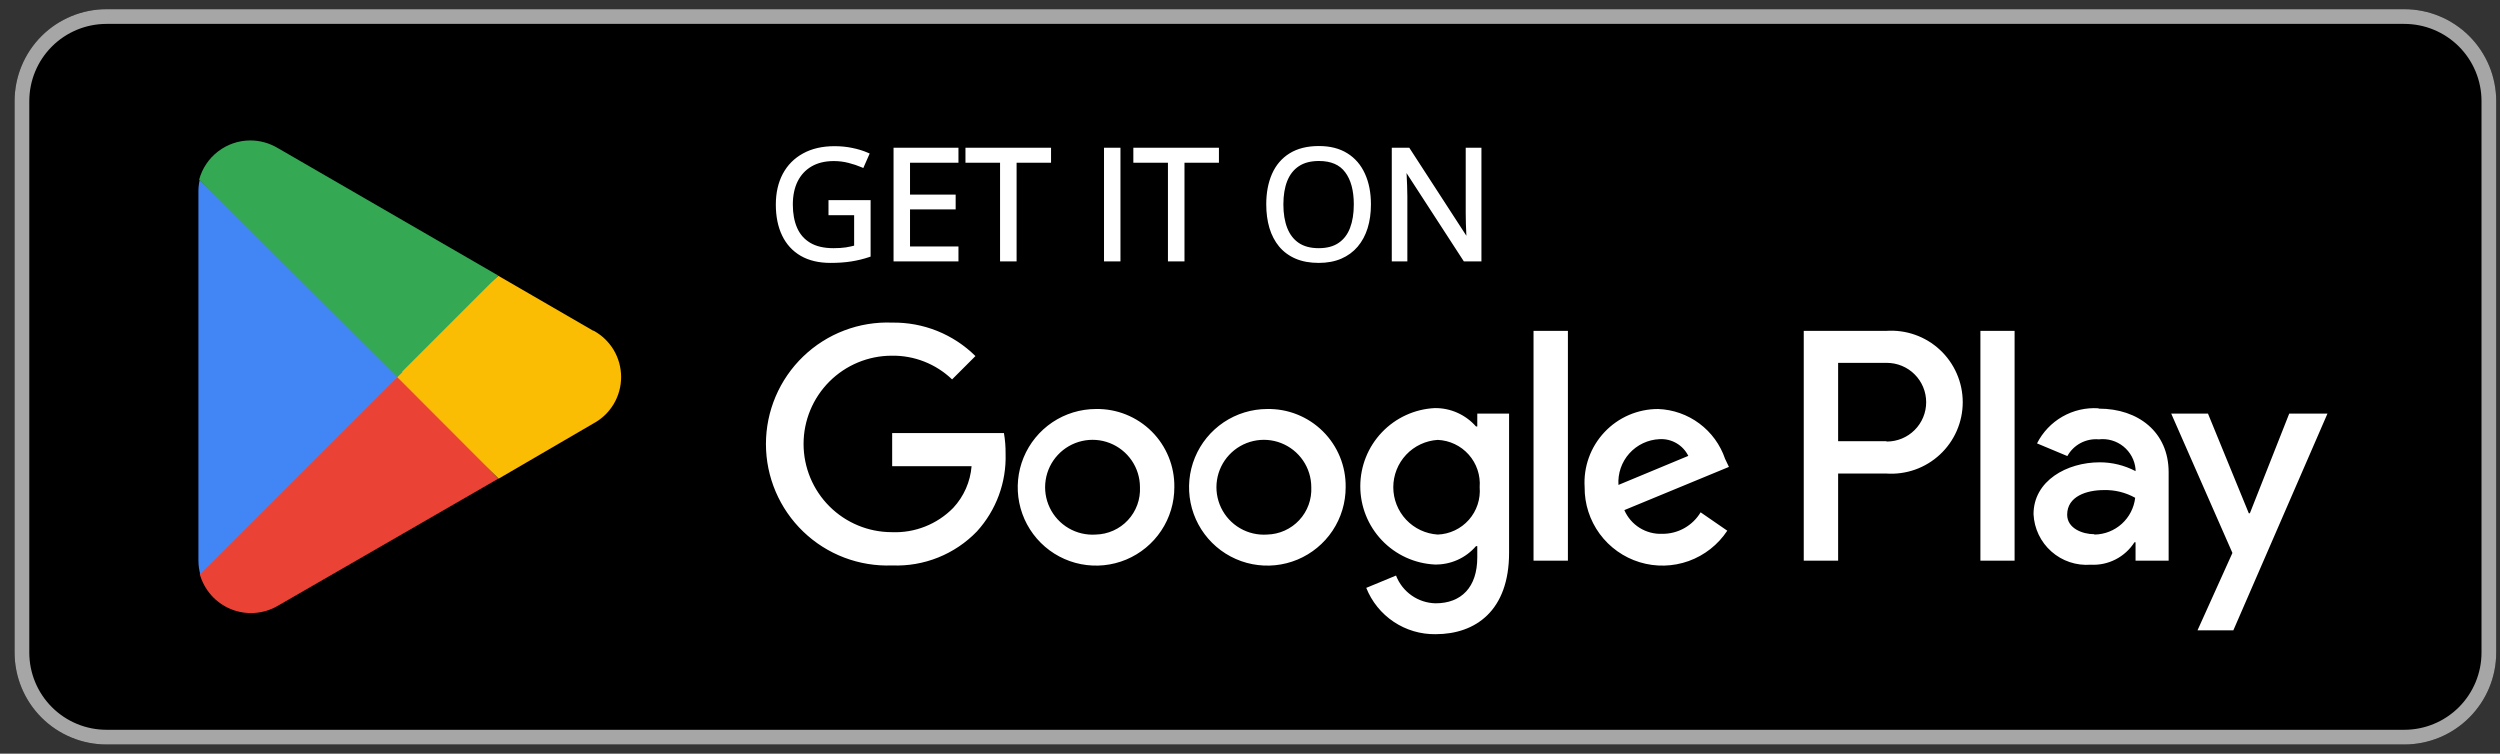 <svg width="136" height="41" viewBox="0 0 136 41" fill="none" xmlns="http://www.w3.org/2000/svg">
<rect x="0" y="0" width="136" height="41" fill="#333333" stroke="none"/>
<g clip-path="url(#clip0_12_4279)">
<path d="M130.794 0.5H5.794C3.033 0.5 0.794 2.739 0.794 5.5V35.5C0.794 38.261 3.033 40.5 5.794 40.5H130.794C133.555 40.5 135.794 38.261 135.794 35.5V5.5C135.794 2.739 133.555 0.5 130.794 0.5Z" fill="black"/>
<path d="M130.794 1.3C131.908 1.3 132.976 1.742 133.764 2.53C134.551 3.318 134.994 4.386 134.994 5.5V35.5C134.994 36.614 134.551 37.682 133.764 38.47C132.976 39.258 131.908 39.7 130.794 39.7H5.794C4.68 39.7 3.612 39.258 2.824 38.47C2.036 37.682 1.594 36.614 1.594 35.5V5.5C1.594 4.386 2.036 3.318 2.824 2.53C3.612 1.742 4.68 1.3 5.794 1.3H130.794ZM130.794 0.5H5.794C4.468 0.5 3.196 1.027 2.258 1.964C1.321 2.902 0.794 4.174 0.794 5.5V35.5C0.794 36.826 1.321 38.098 2.258 39.035C3.196 39.973 4.468 40.5 5.794 40.5H130.794C132.12 40.5 133.392 39.973 134.329 39.035C135.267 38.098 135.794 36.826 135.794 35.5V5.5C135.794 4.174 135.267 2.902 134.329 1.964C133.392 1.027 132.12 0.5 130.794 0.5Z" fill="#A6A6A6"/>
<path d="M45.17 10.986H47.261V13.887C46.947 13.993 46.624 14.072 46.291 14.124C45.961 14.176 45.591 14.202 45.182 14.202C44.56 14.202 44.035 14.078 43.607 13.83C43.181 13.581 42.858 13.228 42.637 12.77C42.416 12.309 42.305 11.762 42.305 11.129C42.305 10.51 42.427 9.97 42.67 9.509C42.915 9.048 43.268 8.69 43.729 8.437C44.193 8.18 44.75 8.052 45.399 8.052C45.732 8.052 46.047 8.083 46.344 8.146C46.644 8.206 46.922 8.292 47.179 8.404L46.913 9.009C46.692 8.914 46.448 8.832 46.18 8.764C45.916 8.696 45.642 8.662 45.358 8.662C44.87 8.662 44.451 8.763 44.102 8.964C43.755 9.166 43.489 9.451 43.304 9.82C43.121 10.188 43.03 10.624 43.03 11.129C43.03 11.628 43.11 12.063 43.271 12.434C43.432 12.803 43.683 13.089 44.024 13.294C44.365 13.498 44.804 13.601 45.342 13.601C45.612 13.601 45.843 13.585 46.037 13.555C46.231 13.523 46.407 13.485 46.565 13.441V11.608H45.17V10.986ZM52.04 14.12H48.709V8.138H52.04V8.752H49.405V10.687H51.888V11.293H49.405V13.506H52.04V14.12ZM55.203 14.12H54.503V8.752H52.621V8.138H57.077V8.752H55.203V14.12ZM60.158 14.12V8.138H60.853V14.12H60.158ZM64.336 14.12H63.636V8.752H61.754V8.138H66.21V8.752H64.336V14.12ZM74.479 11.121C74.479 11.582 74.421 12.002 74.303 12.381C74.186 12.758 74.011 13.082 73.779 13.355C73.55 13.625 73.265 13.834 72.924 13.981C72.583 14.128 72.188 14.202 71.738 14.202C71.274 14.202 70.869 14.128 70.522 13.981C70.179 13.834 69.892 13.624 69.663 13.351C69.437 13.078 69.266 12.752 69.152 12.373C69.04 11.994 68.984 11.574 68.984 11.113C68.984 10.502 69.085 9.966 69.287 9.505C69.489 9.044 69.794 8.685 70.203 8.428C70.615 8.172 71.131 8.044 71.75 8.044C72.342 8.044 72.84 8.171 73.243 8.424C73.65 8.678 73.957 9.035 74.164 9.496C74.374 9.955 74.479 10.496 74.479 11.121ZM69.716 11.121C69.716 11.628 69.789 12.067 69.933 12.438C70.078 12.809 70.299 13.096 70.596 13.298C70.896 13.499 71.277 13.601 71.738 13.601C72.201 13.601 72.581 13.499 72.875 13.298C73.173 13.096 73.392 12.809 73.534 12.438C73.676 12.067 73.747 11.628 73.747 11.121C73.747 10.349 73.585 9.746 73.26 9.312C72.938 8.876 72.435 8.658 71.75 8.658C71.286 8.658 70.904 8.757 70.604 8.956C70.304 9.155 70.081 9.439 69.933 9.807C69.789 10.173 69.716 10.611 69.716 11.121ZM80.49 14.12H79.688L76.427 9.095H76.394C76.402 9.229 76.412 9.382 76.423 9.554C76.434 9.723 76.442 9.904 76.447 10.098C76.456 10.289 76.46 10.484 76.46 10.683V14.12H75.813V8.138H76.611L79.86 13.146H79.889C79.883 13.051 79.876 12.916 79.868 12.741C79.86 12.564 79.852 12.374 79.844 12.172C79.838 11.968 79.835 11.778 79.835 11.604V8.138H80.49V14.12Z" fill="white"/>
<path d="M45.17 10.986V10.886H45.07V10.986H45.17ZM47.261 10.986H47.361V10.886H47.261V10.986ZM47.261 13.887L47.293 13.982L47.361 13.959V13.887H47.261ZM46.291 14.124L46.275 14.025L46.275 14.025L46.291 14.124ZM43.607 13.83L43.556 13.916L43.556 13.916L43.607 13.83ZM42.637 12.77L42.547 12.813L42.547 12.813L42.637 12.77ZM42.67 9.509L42.581 9.462L42.581 9.462L42.67 9.509ZM43.729 8.437L43.778 8.524L43.778 8.524L43.729 8.437ZM46.344 8.146L46.323 8.244L46.324 8.244L46.344 8.146ZM47.179 8.404L47.27 8.444L47.311 8.352L47.219 8.312L47.179 8.404ZM46.913 9.009L46.873 9.101L46.964 9.141L47.004 9.05L46.913 9.009ZM46.18 8.764L46.155 8.861L46.156 8.861L46.18 8.764ZM44.102 8.964L44.052 8.878L44.051 8.878L44.102 8.964ZM43.304 9.82L43.215 9.775L43.214 9.775L43.304 9.82ZM43.271 12.434L43.179 12.474L43.179 12.474L43.271 12.434ZM44.024 13.294L43.972 13.379L44.024 13.294ZM46.037 13.555L46.053 13.654L46.054 13.654L46.037 13.555ZM46.565 13.441L46.592 13.537L46.665 13.517V13.441H46.565ZM46.565 11.608H46.665V11.508H46.565V11.608ZM45.17 11.608H45.07V11.708H45.17V11.608ZM45.17 11.086H47.261V10.886H45.17V11.086ZM47.161 10.986V13.887H47.361V10.986H47.161ZM47.228 13.792C46.92 13.897 46.603 13.974 46.275 14.025L46.306 14.223C46.645 14.17 46.974 14.09 47.293 13.982L47.228 13.792ZM46.275 14.025C45.951 14.076 45.587 14.102 45.182 14.102V14.302C45.595 14.302 45.97 14.276 46.306 14.223L46.275 14.025ZM45.182 14.102C44.573 14.102 44.066 13.98 43.657 13.743L43.556 13.916C44.003 14.175 44.547 14.302 45.182 14.302V14.102ZM43.657 13.743C43.249 13.505 42.94 13.167 42.727 12.726L42.547 12.813C42.776 13.289 43.113 13.657 43.556 13.916L43.657 13.743ZM42.727 12.727C42.514 12.282 42.405 11.75 42.405 11.129H42.205C42.205 11.773 42.318 12.336 42.547 12.813L42.727 12.727ZM42.405 11.129C42.405 10.523 42.524 9.999 42.758 9.555L42.581 9.462C42.33 9.94 42.205 10.497 42.205 11.129H42.405ZM42.758 9.556C42.994 9.112 43.333 8.769 43.778 8.524L43.681 8.349C43.203 8.612 42.836 8.983 42.581 9.462L42.758 9.556ZM43.778 8.524C44.224 8.278 44.763 8.152 45.399 8.152V7.952C44.736 7.952 44.163 8.083 43.681 8.349L43.778 8.524ZM45.399 8.152C45.725 8.152 46.033 8.183 46.323 8.244L46.365 8.048C46.06 7.984 45.738 7.952 45.399 7.952V8.152ZM46.324 8.244C46.618 8.303 46.889 8.387 47.139 8.496L47.219 8.312C46.955 8.197 46.67 8.109 46.364 8.048L46.324 8.244ZM47.087 8.364L46.821 8.969L47.004 9.05L47.27 8.444L47.087 8.364ZM46.952 8.918C46.726 8.82 46.477 8.736 46.205 8.667L46.156 8.861C46.419 8.928 46.658 9.008 46.873 9.101L46.952 8.918ZM46.205 8.667C45.932 8.597 45.65 8.562 45.358 8.562V8.762C45.633 8.762 45.899 8.795 46.155 8.861L46.205 8.667ZM45.358 8.562C44.856 8.562 44.419 8.666 44.052 8.878L44.152 9.051C44.483 8.86 44.883 8.762 45.358 8.762V8.562ZM44.051 8.878C43.688 9.09 43.408 9.39 43.215 9.775L43.393 9.865C43.57 9.513 43.823 9.243 44.152 9.051L44.051 8.878ZM43.214 9.775C43.023 10.16 42.93 10.612 42.93 11.129H43.13C43.13 10.636 43.219 10.216 43.393 9.864L43.214 9.775ZM42.93 11.129C42.93 11.639 43.012 12.088 43.179 12.474L43.363 12.395C43.208 12.039 43.13 11.618 43.13 11.129H42.93ZM43.179 12.474C43.349 12.861 43.614 13.164 43.972 13.379L44.075 13.208C43.752 13.014 43.515 12.744 43.363 12.394L43.179 12.474ZM43.972 13.379C44.334 13.596 44.792 13.7 45.342 13.7V13.501C44.816 13.501 44.396 13.4 44.075 13.208L43.972 13.379ZM45.342 13.7C45.615 13.7 45.852 13.685 46.052 13.654L46.022 13.457C45.835 13.486 45.608 13.501 45.342 13.501V13.7ZM46.054 13.654C46.25 13.621 46.429 13.582 46.592 13.537L46.538 13.345C46.384 13.387 46.211 13.425 46.02 13.457L46.054 13.654ZM46.665 13.441V11.608H46.465V13.441H46.665ZM46.565 11.508H45.17V11.708H46.565V11.508ZM45.27 11.608V10.986H45.07V11.608H45.27ZM52.04 14.12V14.22H52.14V14.12H52.04ZM48.709 14.12H48.609V14.22H48.709V14.12ZM48.709 8.138V8.038H48.609V8.138H48.709ZM52.04 8.138H52.14V8.038H52.04V8.138ZM52.04 8.752V8.852H52.14V8.752H52.04ZM49.405 8.752V8.652H49.305V8.752H49.405ZM49.405 10.687H49.305V10.787H49.405V10.687ZM51.888 10.687H51.988V10.587H51.888V10.687ZM51.888 11.293V11.393H51.988V11.293H51.888ZM49.405 11.293V11.193H49.305V11.293H49.405ZM49.405 13.506H49.305V13.606H49.405V13.506ZM52.04 13.506H52.14V13.406H52.04V13.506ZM52.04 14.02H48.709V14.22H52.04V14.02ZM48.809 14.12V8.138H48.609V14.12H48.809ZM48.709 8.238H52.04V8.038H48.709V8.238ZM51.94 8.138V8.752H52.14V8.138H51.94ZM52.04 8.652H49.405V8.852H52.04V8.652ZM49.305 8.752V10.687H49.505V8.752H49.305ZM49.405 10.787H51.888V10.587H49.405V10.787ZM51.788 10.687V11.293H51.988V10.687H51.788ZM51.888 11.193H49.405V11.393H51.888V11.193ZM49.305 11.293V13.506H49.505V11.293H49.305ZM49.405 13.606H52.04V13.406H49.405V13.606ZM51.94 13.506V14.12H52.14V13.506H51.94ZM55.203 14.12V14.22H55.303V14.12H55.203ZM54.503 14.12H54.403V14.22H54.503V14.12ZM54.503 8.752H54.603V8.652H54.503V8.752ZM52.621 8.752H52.521V8.852H52.621V8.752ZM52.621 8.138V8.038H52.521V8.138H52.621ZM57.077 8.138H57.177V8.038H57.077V8.138ZM57.077 8.752V8.852H57.177V8.752H57.077ZM55.203 8.752V8.652H55.103V8.752H55.203ZM55.203 14.02H54.503V14.22H55.203V14.02ZM54.603 14.12V8.752H54.403V14.12H54.603ZM54.503 8.652H52.621V8.852H54.503V8.652ZM52.721 8.752V8.138H52.521V8.752H52.721ZM52.621 8.238H57.077V8.038H52.621V8.238ZM56.977 8.138V8.752H57.177V8.138H56.977ZM57.077 8.652H55.203V8.852H57.077V8.652ZM55.103 8.752V14.12H55.303V8.752H55.103ZM60.158 14.12H60.058V14.22H60.158V14.12ZM60.158 8.138V8.038H60.058V8.138H60.158ZM60.853 8.138H60.953V8.038H60.853V8.138ZM60.853 14.12V14.22H60.953V14.12H60.853ZM60.258 14.12V8.138H60.058V14.12H60.258ZM60.158 8.238H60.853V8.038H60.158V8.238ZM60.754 8.138V14.12H60.953V8.138H60.754ZM60.853 14.02H60.158V14.22H60.853V14.02ZM64.336 14.12V14.22H64.436V14.12H64.336ZM63.636 14.12H63.536V14.22H63.636V14.12ZM63.636 8.752H63.736V8.652H63.636V8.752ZM61.754 8.752H61.654V8.852H61.754V8.752ZM61.754 8.138V8.038H61.654V8.138H61.754ZM66.21 8.138H66.31V8.038H66.21V8.138ZM66.21 8.752V8.852H66.31V8.752H66.21ZM64.336 8.752V8.652H64.236V8.752H64.336ZM64.336 14.02H63.636V14.22H64.336V14.02ZM63.736 14.12V8.752H63.536V14.12H63.736ZM63.636 8.652H61.754V8.852H63.636V8.652ZM61.854 8.752V8.138H61.654V8.752H61.854ZM61.754 8.238H66.21V8.038H61.754V8.238ZM66.11 8.138V8.752H66.31V8.138H66.11ZM66.21 8.652H64.336V8.852H66.21V8.652ZM64.236 8.752V14.12H64.436V8.752H64.236ZM74.303 12.381L74.399 12.411L74.399 12.411L74.303 12.381ZM73.779 13.355L73.703 13.29L73.703 13.29L73.779 13.355ZM72.924 13.981L72.964 14.073L72.924 13.981ZM70.522 13.981L70.483 14.073L70.483 14.073L70.522 13.981ZM69.663 13.351L69.586 13.415L69.587 13.415L69.663 13.351ZM69.152 12.373L69.056 12.401L69.056 12.402L69.152 12.373ZM70.203 8.428L70.15 8.344L70.15 8.344L70.203 8.428ZM73.243 8.424L73.19 8.509L73.191 8.509L73.243 8.424ZM74.164 9.496L74.073 9.537L74.073 9.538L74.164 9.496ZM70.596 13.298L70.54 13.38L70.54 13.381L70.596 13.298ZM72.875 13.298L72.819 13.215L72.819 13.215L72.875 13.298ZM73.26 9.312L73.179 9.372L73.18 9.372L73.26 9.312ZM70.604 8.956L70.549 8.873L70.604 8.956ZM69.933 9.807L69.84 9.77L69.84 9.771L69.933 9.807ZM74.379 11.121C74.379 11.573 74.322 11.983 74.208 12.352L74.399 12.411C74.519 12.021 74.579 11.59 74.579 11.121H74.379ZM74.208 12.351C74.094 12.716 73.926 13.029 73.703 13.29L73.856 13.42C74.097 13.136 74.278 12.799 74.399 12.411L74.208 12.351ZM73.703 13.29C73.485 13.548 73.212 13.748 72.885 13.889L72.964 14.073C73.318 13.92 73.616 13.702 73.856 13.42L73.703 13.29ZM72.885 13.889C72.559 14.03 72.177 14.102 71.738 14.102V14.302C72.199 14.302 72.608 14.226 72.964 14.073L72.885 13.889ZM71.738 14.102C71.284 14.102 70.893 14.03 70.562 13.889L70.483 14.073C70.845 14.227 71.264 14.302 71.738 14.302V14.102ZM70.562 13.889C70.232 13.748 69.958 13.547 69.74 13.287L69.587 13.415C69.826 13.7 70.126 13.92 70.483 14.073L70.562 13.889ZM69.74 13.287C69.523 13.026 69.359 12.712 69.247 12.344L69.056 12.402C69.174 12.792 69.35 13.13 69.586 13.415L69.74 13.287ZM69.248 12.345C69.139 11.976 69.084 11.566 69.084 11.113H68.884C68.884 11.582 68.941 12.011 69.056 12.401L69.248 12.345ZM69.084 11.113C69.084 10.512 69.183 9.991 69.378 9.545L69.195 9.464C68.987 9.941 68.884 10.491 68.884 11.113H69.084ZM69.378 9.545C69.573 9.101 69.865 8.758 70.256 8.513L70.15 8.344C69.723 8.611 69.405 8.986 69.195 9.464L69.378 9.545ZM70.256 8.513C70.648 8.269 71.144 8.144 71.75 8.144V7.944C71.117 7.944 70.582 8.075 70.15 8.344L70.256 8.513ZM71.75 8.144C72.328 8.144 72.806 8.268 73.19 8.509L73.297 8.34C72.874 8.074 72.356 7.944 71.75 7.944V8.144ZM73.191 8.509C73.579 8.752 73.873 9.093 74.073 9.537L74.255 9.455C74.04 8.977 73.721 8.604 73.296 8.339L73.191 8.509ZM74.073 9.538C74.276 9.981 74.379 10.507 74.379 11.121H74.579C74.579 10.485 74.472 9.929 74.255 9.455L74.073 9.538ZM69.616 11.121C69.616 11.637 69.69 12.089 69.84 12.475L70.026 12.402C69.887 12.045 69.816 11.619 69.816 11.121H69.616ZM69.84 12.475C69.991 12.862 70.224 13.166 70.54 13.38L70.652 13.215C70.374 13.026 70.165 12.756 70.026 12.402L69.84 12.475ZM70.54 13.381C70.861 13.596 71.262 13.7 71.738 13.7V13.501C71.291 13.501 70.931 13.403 70.652 13.215L70.54 13.381ZM71.738 13.7C72.216 13.7 72.616 13.596 72.932 13.38L72.819 13.215C72.545 13.403 72.187 13.501 71.738 13.501V13.7ZM72.931 13.38C73.247 13.166 73.479 12.862 73.627 12.474L73.441 12.403C73.305 12.757 73.098 13.026 72.819 13.215L72.931 13.38ZM73.627 12.474C73.775 12.089 73.847 11.637 73.847 11.121H73.647C73.647 11.619 73.577 12.046 73.441 12.403L73.627 12.474ZM73.847 11.121C73.847 10.336 73.682 9.709 73.34 9.252L73.18 9.372C73.487 9.783 73.647 10.361 73.647 11.121H73.847ZM73.34 9.253C72.995 8.784 72.457 8.558 71.75 8.558V8.758C72.412 8.758 72.881 8.967 73.179 9.372L73.34 9.253ZM71.75 8.558C71.272 8.558 70.87 8.66 70.549 8.873L70.66 9.04C70.939 8.854 71.3 8.758 71.75 8.758V8.558ZM70.549 8.873C70.23 9.084 69.994 9.385 69.84 9.77L70.026 9.845C70.167 9.493 70.378 9.226 70.66 9.04L70.549 8.873ZM69.84 9.771C69.69 10.151 69.616 10.602 69.616 11.121H69.816C69.816 10.62 69.887 10.195 70.026 9.844L69.84 9.771ZM80.49 14.12V14.22H80.59V14.12H80.49ZM79.688 14.12L79.604 14.175L79.634 14.22H79.688V14.12ZM76.427 9.095L76.511 9.041L76.481 8.995H76.427V9.095ZM76.394 9.095V8.995H76.288L76.294 9.101L76.394 9.095ZM76.423 9.554L76.323 9.56L76.323 9.56L76.423 9.554ZM76.447 10.098L76.347 10.101L76.347 10.102L76.447 10.098ZM76.46 14.12V14.22H76.56V14.12H76.46ZM75.813 14.12H75.713V14.22H75.813V14.12ZM75.813 8.138V8.038H75.713V8.138H75.813ZM76.611 8.138L76.695 8.083L76.665 8.038H76.611V8.138ZM79.86 13.146L79.776 13.201L79.806 13.246H79.86V13.146ZM79.889 13.146V13.246H79.995L79.988 13.141L79.889 13.146ZM79.868 12.741L79.768 12.746L79.768 12.746L79.868 12.741ZM79.844 12.172L79.744 12.175L79.744 12.177L79.844 12.172ZM79.835 8.138V8.038H79.735V8.138H79.835ZM80.49 8.138H80.59V8.038H80.49V8.138ZM80.49 14.02H79.688V14.22H80.49V14.02ZM79.772 14.066L76.511 9.041L76.343 9.15L79.604 14.175L79.772 14.066ZM76.427 8.995H76.394V9.195H76.427V8.995ZM76.294 9.101C76.303 9.235 76.312 9.388 76.323 9.56L76.523 9.547C76.512 9.376 76.502 9.223 76.494 9.089L76.294 9.101ZM76.323 9.56C76.334 9.728 76.342 9.908 76.347 10.101L76.547 10.095C76.542 9.9 76.534 9.718 76.523 9.547L76.323 9.56ZM76.347 10.102C76.356 10.292 76.36 10.485 76.36 10.683H76.56C76.56 10.482 76.555 10.286 76.547 10.094L76.347 10.102ZM76.36 10.683V14.12H76.56V10.683H76.36ZM76.46 14.02H75.813V14.22H76.46V14.02ZM75.913 14.12V8.138H75.713V14.12H75.913ZM75.813 8.238H76.611V8.038H75.813V8.238ZM76.527 8.192L79.776 13.201L79.944 13.092L76.695 8.083L76.527 8.192ZM79.86 13.246H79.889V13.046H79.86V13.246ZM79.988 13.141C79.983 13.046 79.976 12.911 79.968 12.736L79.768 12.746C79.776 12.921 79.783 13.056 79.789 13.152L79.988 13.141ZM79.968 12.737C79.96 12.559 79.952 12.37 79.944 12.168L79.744 12.177C79.752 12.379 79.76 12.568 79.768 12.746L79.968 12.737ZM79.944 12.17C79.938 11.966 79.935 11.777 79.935 11.604H79.735C79.735 11.779 79.738 11.97 79.744 12.175L79.944 12.17ZM79.935 11.604V8.138H79.735V11.604H79.935ZM79.835 8.238H80.49V8.038H79.835V8.238ZM80.39 8.138V14.12H80.59V8.138H80.39Z" fill="white"/>
<path d="M68.934 22.25C68.091 22.252 67.269 22.504 66.569 22.973C65.87 23.443 65.325 24.11 65.004 24.889C64.684 25.668 64.602 26.525 64.768 27.351C64.934 28.177 65.342 28.935 65.939 29.529C66.536 30.124 67.296 30.528 68.123 30.69C68.95 30.852 69.806 30.766 70.584 30.442C71.361 30.117 72.025 29.57 72.492 28.868C72.958 28.167 73.206 27.343 73.204 26.5C73.212 25.938 73.107 25.38 72.895 24.859C72.683 24.339 72.369 23.866 71.97 23.469C71.572 23.073 71.098 22.761 70.576 22.551C70.055 22.341 69.496 22.239 68.934 22.25ZM68.934 29.08C68.418 29.116 67.902 28.996 67.455 28.735C67.008 28.475 66.649 28.085 66.426 27.618C66.203 27.151 66.125 26.628 66.204 26.116C66.282 25.604 66.512 25.128 66.865 24.749C67.218 24.37 67.676 24.106 68.181 23.991C68.686 23.876 69.213 23.915 69.695 24.104C70.177 24.293 70.591 24.622 70.884 25.05C71.176 25.477 71.333 25.982 71.334 26.5C71.35 26.828 71.3 27.156 71.188 27.464C71.075 27.773 70.902 28.056 70.678 28.296C70.454 28.537 70.185 28.73 69.885 28.864C69.586 28.999 69.262 29.072 68.934 29.08ZM59.614 22.25C58.772 22.252 57.949 22.504 57.249 22.973C56.55 23.443 56.005 24.11 55.684 24.889C55.364 25.668 55.282 26.525 55.448 27.351C55.614 28.177 56.022 28.935 56.619 29.529C57.216 30.124 57.976 30.528 58.803 30.69C59.63 30.852 60.486 30.766 61.264 30.442C62.041 30.117 62.705 29.57 63.172 28.868C63.638 28.167 63.886 27.343 63.884 26.5C63.892 25.938 63.787 25.38 63.575 24.859C63.363 24.339 63.049 23.866 62.65 23.469C62.252 23.073 61.778 22.761 61.256 22.551C60.734 22.341 60.176 22.239 59.614 22.25ZM59.614 29.08C59.098 29.116 58.582 28.996 58.135 28.735C57.688 28.475 57.329 28.085 57.106 27.618C56.883 27.151 56.805 26.628 56.884 26.116C56.962 25.604 57.192 25.128 57.545 24.749C57.898 24.37 58.356 24.106 58.861 23.991C59.366 23.876 59.893 23.915 60.375 24.104C60.857 24.293 61.271 24.622 61.564 25.05C61.856 25.477 62.013 25.982 62.014 26.5C62.03 26.828 61.98 27.156 61.868 27.464C61.755 27.773 61.582 28.056 61.358 28.296C61.135 28.537 60.865 28.73 60.565 28.864C60.266 28.999 59.942 29.072 59.614 29.08ZM48.534 23.56V25.36H52.854C52.786 26.208 52.434 27.008 51.854 27.63C51.421 28.071 50.9 28.417 50.324 28.644C49.749 28.872 49.132 28.976 48.514 28.95C47.241 28.95 46.02 28.444 45.12 27.544C44.22 26.644 43.714 25.423 43.714 24.15C43.714 22.877 44.22 21.656 45.12 20.756C46.02 19.856 47.241 19.35 48.514 19.35C49.734 19.332 50.913 19.795 51.794 20.64L53.064 19.37C52.468 18.78 51.76 18.316 50.983 18.003C50.205 17.691 49.372 17.537 48.534 17.55C47.645 17.515 46.758 17.66 45.927 17.977C45.095 18.293 44.336 18.774 43.695 19.391C43.054 20.008 42.544 20.747 42.195 21.566C41.847 22.385 41.667 23.265 41.667 24.155C41.667 25.045 41.847 25.925 42.195 26.744C42.544 27.562 43.054 28.302 43.695 28.919C44.336 29.536 45.095 30.017 45.927 30.333C46.758 30.649 47.645 30.794 48.534 30.76C49.389 30.794 50.242 30.647 51.037 30.328C51.831 30.009 52.55 29.526 53.144 28.91C54.194 27.756 54.754 26.239 54.704 24.68C54.708 24.305 54.678 23.93 54.614 23.56H48.534ZM93.844 24.96C93.583 24.193 93.096 23.523 92.445 23.039C91.796 22.555 91.014 22.28 90.204 22.25C89.657 22.249 89.116 22.36 88.613 22.576C88.111 22.793 87.658 23.11 87.283 23.509C86.909 23.907 86.619 24.378 86.434 24.892C86.248 25.407 86.17 25.954 86.204 26.5C86.195 27.413 86.483 28.304 87.022 29.04C87.562 29.776 88.325 30.318 89.198 30.585C90.071 30.852 91.007 30.829 91.866 30.52C92.725 30.21 93.461 29.632 93.964 28.87L92.514 27.87C92.298 28.23 91.991 28.528 91.625 28.733C91.258 28.938 90.844 29.044 90.424 29.04C89.991 29.058 89.562 28.944 89.194 28.714C88.827 28.484 88.537 28.148 88.364 27.75L94.054 25.4L93.844 24.96ZM88.044 26.38C88.024 26.069 88.066 25.758 88.167 25.463C88.269 25.169 88.428 24.898 88.636 24.666C88.844 24.435 89.096 24.246 89.377 24.113C89.658 23.98 89.963 23.904 90.274 23.89C90.596 23.87 90.917 23.946 91.196 24.108C91.476 24.27 91.701 24.511 91.844 24.8L88.044 26.38ZM83.424 30.5H85.294V18H83.424V30.5ZM80.364 23.2H80.294C80.015 22.882 79.67 22.628 79.283 22.455C78.897 22.282 78.477 22.195 78.054 22.2C76.961 22.253 75.931 22.724 75.176 23.517C74.421 24.309 74 25.361 74 26.455C74 27.549 74.421 28.601 75.176 29.393C75.931 30.186 76.961 30.657 78.054 30.71C78.478 30.718 78.899 30.633 79.286 30.46C79.673 30.288 80.017 30.031 80.294 29.71H80.364V30.32C80.364 31.95 79.494 32.82 78.094 32.82C77.626 32.81 77.172 32.661 76.79 32.392C76.407 32.123 76.112 31.746 75.944 31.31L74.324 31.98C74.624 32.732 75.144 33.376 75.817 33.826C76.491 34.276 77.284 34.511 78.094 34.5C80.284 34.5 82.094 33.21 82.094 30.07V22.5H80.364V23.2ZM78.214 29.08C77.559 29.039 76.944 28.75 76.494 28.272C76.045 27.793 75.795 27.161 75.795 26.505C75.795 25.849 76.045 25.217 76.494 24.738C76.944 24.26 77.559 23.971 78.214 23.93C78.534 23.944 78.849 24.022 79.138 24.16C79.427 24.297 79.686 24.492 79.899 24.732C80.112 24.971 80.274 25.252 80.376 25.555C80.478 25.859 80.519 26.18 80.494 26.5C80.521 26.821 80.483 27.143 80.382 27.449C80.281 27.755 80.119 28.037 79.906 28.278C79.693 28.519 79.433 28.714 79.142 28.852C78.851 28.99 78.536 29.068 78.214 29.08ZM102.604 18H98.124V30.5H99.994V25.76H102.604C103.137 25.798 103.672 25.726 104.176 25.549C104.68 25.371 105.142 25.091 105.533 24.727C105.924 24.363 106.236 23.923 106.449 23.433C106.663 22.943 106.773 22.414 106.773 21.88C106.773 21.346 106.663 20.817 106.449 20.327C106.236 19.837 105.924 19.396 105.533 19.032C105.142 18.668 104.68 18.389 104.176 18.211C103.672 18.034 103.137 17.962 102.604 18ZM102.604 24H99.994V19.74H102.644C102.925 19.74 103.203 19.795 103.463 19.903C103.723 20.01 103.959 20.168 104.157 20.367C104.356 20.565 104.514 20.801 104.621 21.061C104.729 21.321 104.784 21.599 104.784 21.88C104.784 22.161 104.729 22.439 104.621 22.699C104.514 22.959 104.356 23.194 104.157 23.393C103.959 23.592 103.723 23.75 103.463 23.857C103.203 23.965 102.925 24.02 102.644 24.02L102.604 24ZM114.144 22.21C113.463 22.168 112.785 22.326 112.193 22.666C111.601 23.005 111.122 23.511 110.814 24.12L112.464 24.81C112.631 24.509 112.881 24.263 113.184 24.102C113.488 23.941 113.832 23.87 114.174 23.9C114.411 23.872 114.652 23.892 114.882 23.958C115.111 24.024 115.325 24.136 115.512 24.286C115.698 24.436 115.852 24.621 115.966 24.831C116.08 25.041 116.15 25.272 116.174 25.51V25.63C115.573 25.314 114.903 25.149 114.224 25.15C112.444 25.15 110.624 26.15 110.624 27.97C110.642 28.357 110.737 28.736 110.904 29.085C111.071 29.435 111.307 29.747 111.597 30.003C111.887 30.26 112.225 30.456 112.593 30.579C112.96 30.702 113.348 30.75 113.734 30.72C114.203 30.746 114.671 30.647 115.089 30.432C115.507 30.218 115.861 29.896 116.114 29.5H116.174V30.5H117.974V25.69C117.974 23.5 116.314 22.23 114.184 22.23L114.144 22.21ZM113.914 29.06C113.304 29.06 112.454 28.75 112.454 28C112.454 27 113.514 26.66 114.454 26.66C115.048 26.645 115.635 26.79 116.154 27.08C116.091 27.623 115.834 28.125 115.429 28.493C115.025 28.86 114.501 29.069 113.954 29.08L113.914 29.06ZM124.534 22.5L122.394 27.92H122.334L120.114 22.5H118.114L121.444 30.08L119.544 34.29H121.494L126.614 22.5H124.534ZM107.734 30.5H109.594V18H107.734V30.5Z" fill="white"/>
<path d="M21.514 19.92L10.864 31.22C10.981 31.647 11.194 32.042 11.487 32.374C11.78 32.706 12.146 32.966 12.556 33.135C12.965 33.303 13.408 33.374 13.85 33.344C14.292 33.314 14.721 33.182 15.104 32.96L27.104 26.04L21.514 19.92Z" fill="#EA4335"/>
<path d="M32.284 18L27.104 15L21.284 20.19L27.124 26.04L32.274 23.04C32.732 22.795 33.115 22.43 33.382 21.985C33.648 21.539 33.789 21.029 33.789 20.51C33.789 19.991 33.648 19.481 33.382 19.035C33.115 18.59 32.732 18.225 32.274 17.98L32.284 18Z" fill="#FBBC04"/>
<path d="M10.864 9.78C10.811 10.017 10.788 10.258 10.794 10.5V30.5C10.796 30.75 10.829 30.999 10.894 31.24L21.894 20.24L10.864 9.78Z" fill="#4285F4"/>
<path d="M21.594 20.5L27.104 14.99L15.104 8.05C14.653 7.782 14.139 7.64 13.614 7.64C12.981 7.641 12.367 7.851 11.865 8.236C11.362 8.62 11 9.159 10.834 9.77L21.594 20.5Z" fill="#34A853"/>
</g>
<defs>
<clipPath id="clip0_12_4279">
<rect width="135" height="40" fill="white" transform="translate(0.794 0.5)"/>
</clipPath>
</defs>
</svg>
